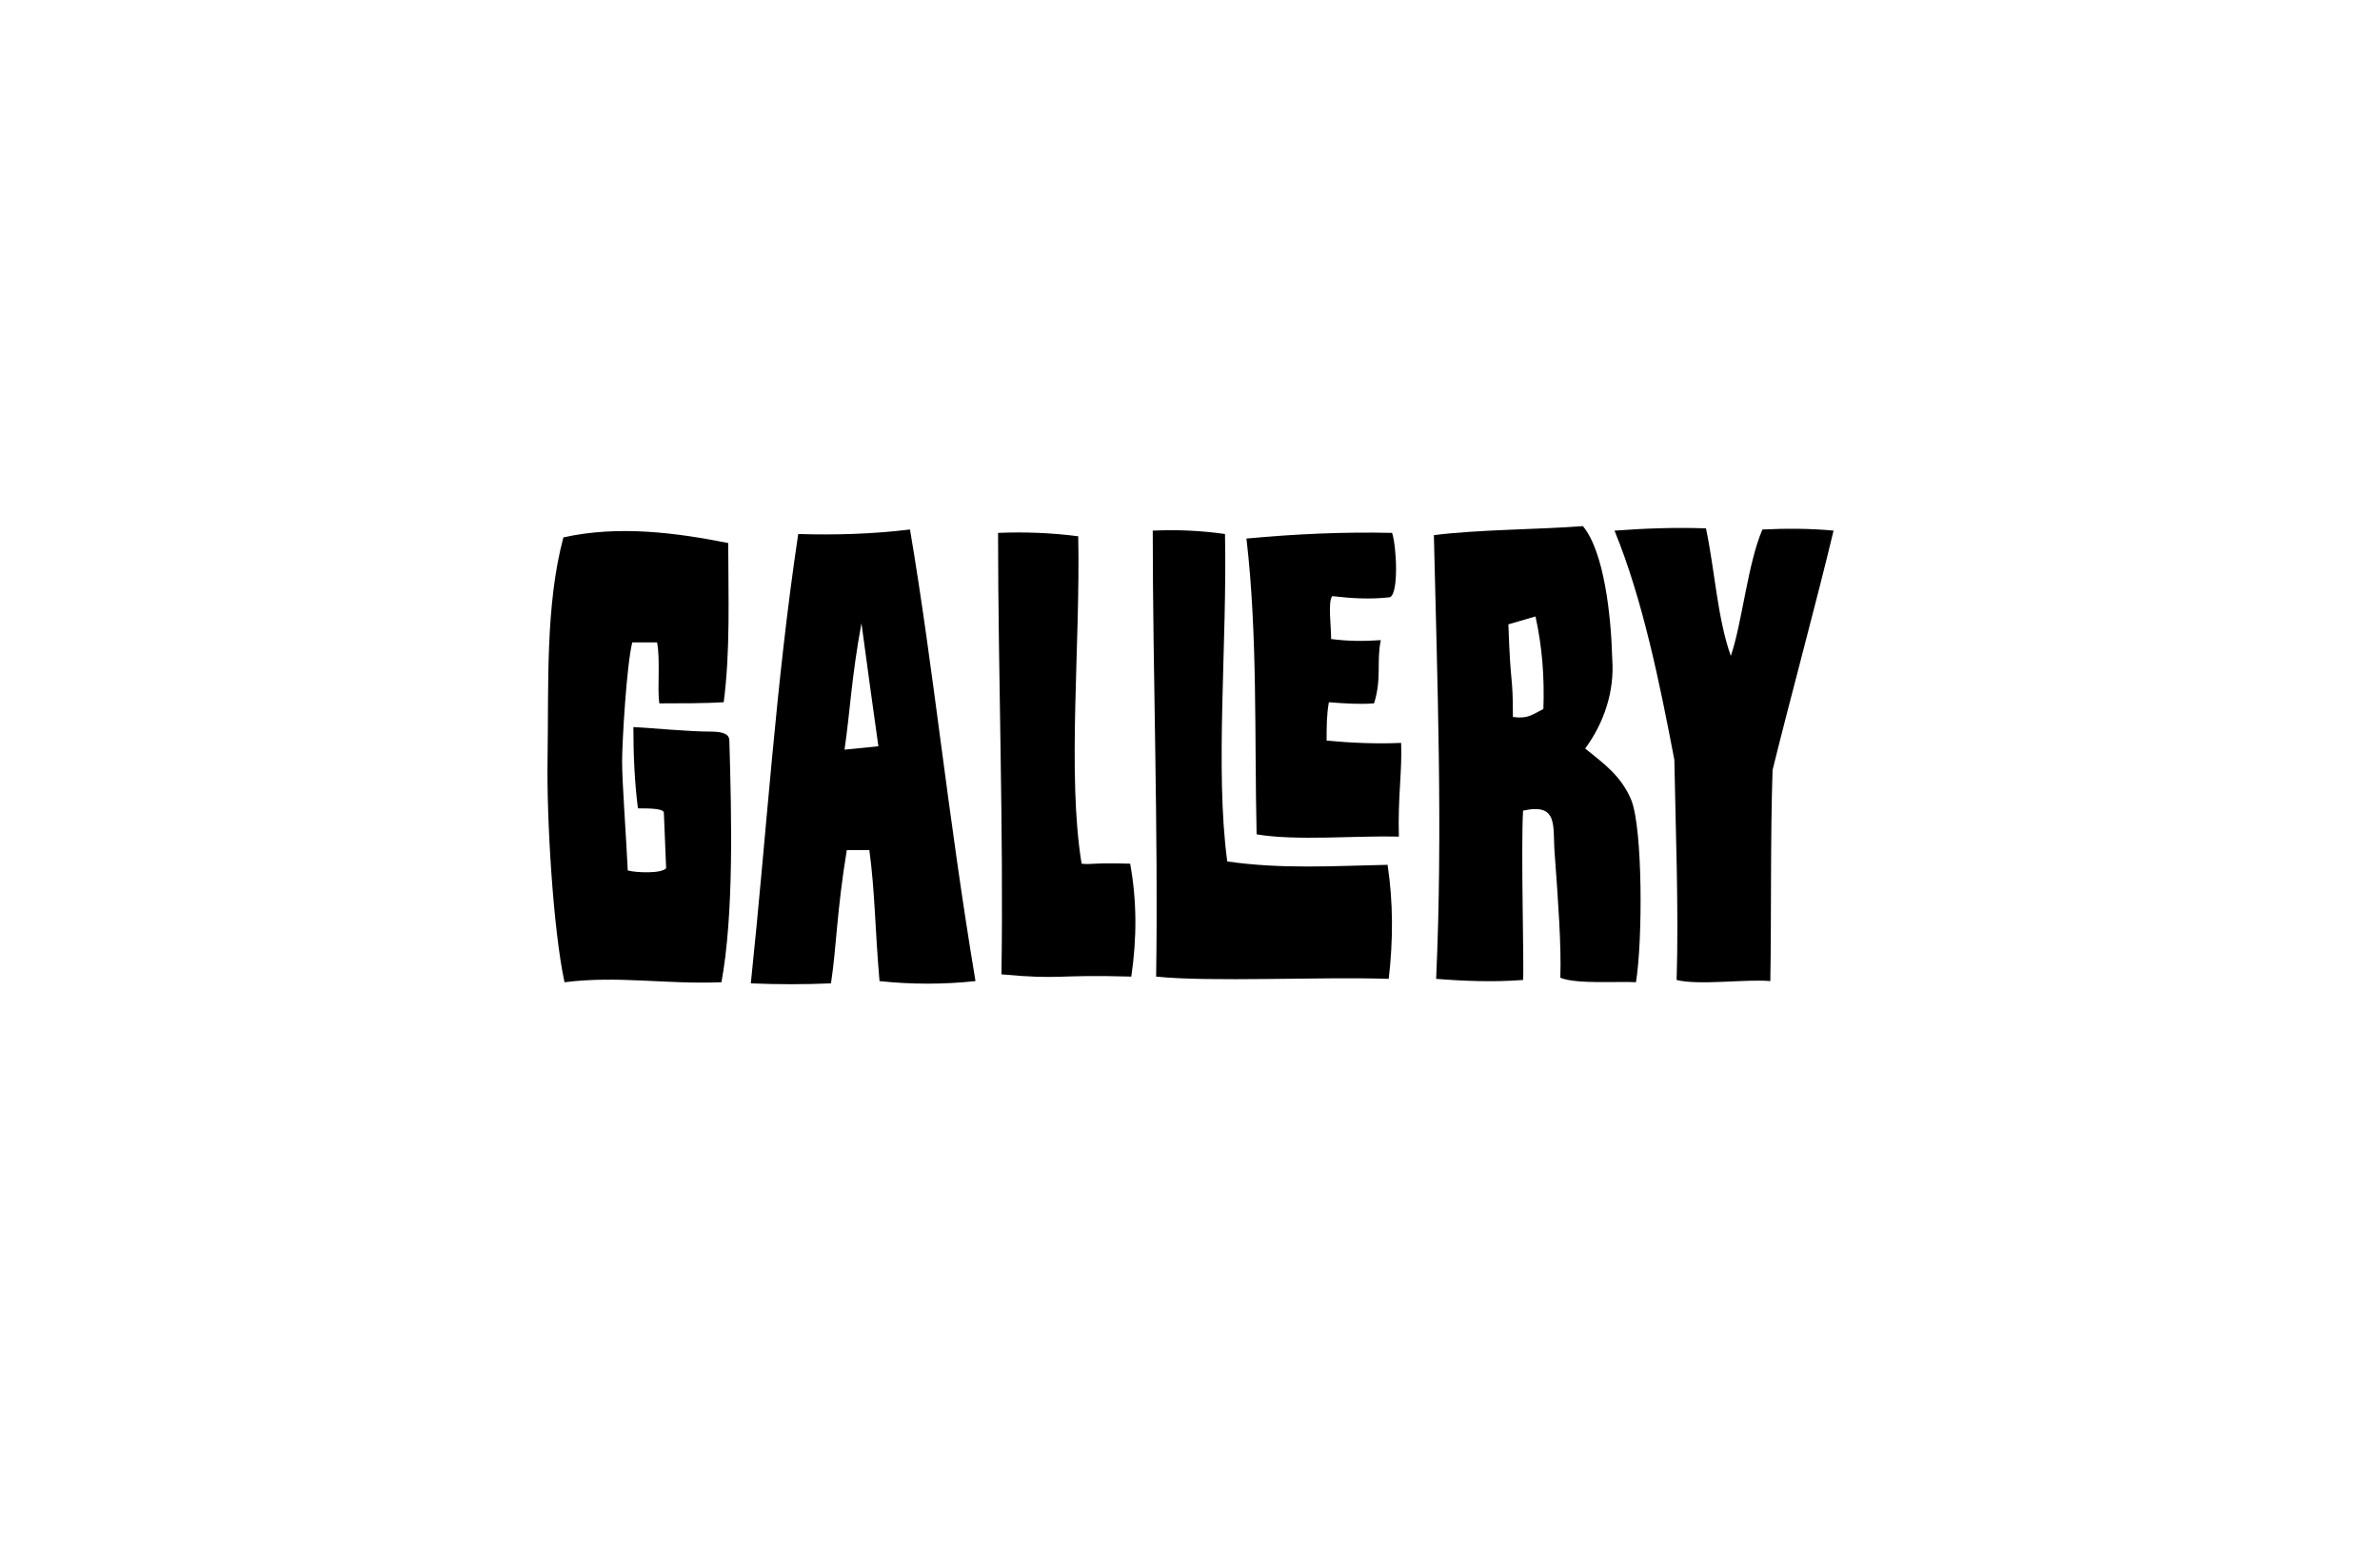 <?xml version="1.0" encoding="utf-8"?>
<!-- Generator: Adobe Illustrator 27.1.1, SVG Export Plug-In . SVG Version: 6.00 Build 0)  -->
<svg version="1.1" id="Capa_1" xmlns="http://www.w3.org/2000/svg" xmlns:xlink="http://www.w3.org/1999/xlink" x="0px" y="0px"
	 viewBox="0 0 210.8 138.7" style="enable-background:new 0 0 210.8 138.7;" xml:space="preserve">
<g>
	<path d="M50,87c-1-4.6-1.6-14.5-1.5-19.9c0.1-6.5-0.2-13.5,1.4-19.5c4.9-1.1,10.1-0.4,14.6,0.5c0,4.7,0.2,9.5-0.4,14.1
		c-1.5,0.1-4.1,0.1-5.7,0.1c-0.2-1.3,0.1-3.8-0.2-5.4H56c-0.5,2-0.9,8.8-0.9,10.6s0.4,7.2,0.5,9.6c0.7,0.2,3,0.3,3.4-0.2l-0.2-4.9
		c0-0.4-1.3-0.4-2.3-0.4c-0.3-2.4-0.4-4.8-0.4-7.2c1.9,0.1,4.9,0.4,6.8,0.4c1.1,0,1.7,0.2,1.7,0.8c0.2,6.8,0.4,15.4-0.7,21.4
		C58.9,87.2,54.8,86.4,50,87z"/>
	<path d="M86.4,86.9c-2.8,0.3-5.7,0.3-8.5,0c-0.4-4.6-0.4-7.9-0.9-11.6h-2c-0.9,5.5-0.9,8.5-1.4,11.8c-2.4,0.1-4.7,0.1-7.1,0
		c1.4-13.3,2.2-26.5,4.2-39.8c3.3,0.1,6.6,0,9.9-0.4C82.7,59.3,83.9,71.9,86.4,86.9z M77.8,66.1c-0.5-3.5-0.9-6.5-1.5-10.9
		c-0.9,4.9-1,7.8-1.5,11.2L77.8,66.1z"/>
	<path d="M108.5,47.3c0.2,9.7-0.9,20.9,0.2,29c4.8,0.7,9.4,0.4,14.2,0.3c0.5,3.3,0.5,6.7,0.1,10.1c-6.1-0.2-15.8,0.3-20.6-0.2
		c0.2-12.8-0.3-27-0.3-39.5C104.3,46.9,106.4,47,108.5,47.3z M123.9,74.1c-3.7-0.1-9.1,0.4-12.6-0.2c-0.2-8.7,0.1-17.6-0.9-26.2
		c4.3-0.4,8.6-0.6,12.9-0.5c0.4,1.2,0.6,5.4-0.2,5.7c-1.7,0.2-3.4,0.1-5.1-0.1c-0.4,0.5-0.1,2.6-0.1,3.8c1.5,0.2,2.9,0.2,4.4,0.1
		c-0.4,1.9,0.1,3.4-0.6,5.6c-1.3,0.1-2.7,0-4-0.1c-0.2,1.1-0.2,2.2-0.2,3.4c2.2,0.2,4.4,0.3,6.6,0.2
		C124.2,68.3,123.8,70.6,123.9,74.1z"/>
	<path d="M138.2,86.6c0.1-2.8-0.2-6.9-0.5-11c-0.2-2.4,0.4-4.5-2.8-3.8c-0.2,3.4,0.1,14,0,15c-2.6,0.2-5.2,0.1-7.7-0.1
		c0.6-13,0.1-26.5-0.2-39.3c3.9-0.5,9.4-0.5,13.2-0.8c1.9,2.3,2.5,8,2.6,11.8c0.2,2.8-0.7,5.6-2.4,7.9c1.6,1.3,3.2,2.4,4.1,4.6
		c1,2.6,1,12.4,0.4,16.1C143.5,86.9,139.6,87.2,138.2,86.6z M136,54.6l-2.4,0.7c0.2,5.9,0.4,4.2,0.4,8.2c1.3,0.2,1.7-0.2,2.7-0.7
		C136.8,60,136.6,57.3,136,54.6L136,54.6z M148.5,86.8c0.2-6.2-0.1-13.7-0.2-19.5c-1.3-6.8-2.8-14.2-5.3-20.3
		c2.7-0.2,5.4-0.3,8.1-0.2c0.8,3.8,1,7.9,2.2,11.3c1-2.9,1.5-8.2,2.8-11.2c2.1-0.1,4.2-0.1,6.3,0.1c-1.4,5.9-3.9,15.1-5.4,21.2
		c-0.2,5.9-0.1,13.2-0.2,18.7C154.7,86.7,150.5,87.3,148.5,86.8z"/>
	<path d="M95.5,47.5c0.2,9.6-1,21.1,0.3,29c0.9,0.1,0.9-0.1,4.3,0c0.6,3.3,0.6,6.6,0.1,10c-6.9-0.2-6.1,0.3-11.5-0.2
		c0.2-12.7-0.3-26.7-0.3-39.1C90.8,47.1,93.2,47.2,95.5,47.5z"/>
</g>
</svg>
